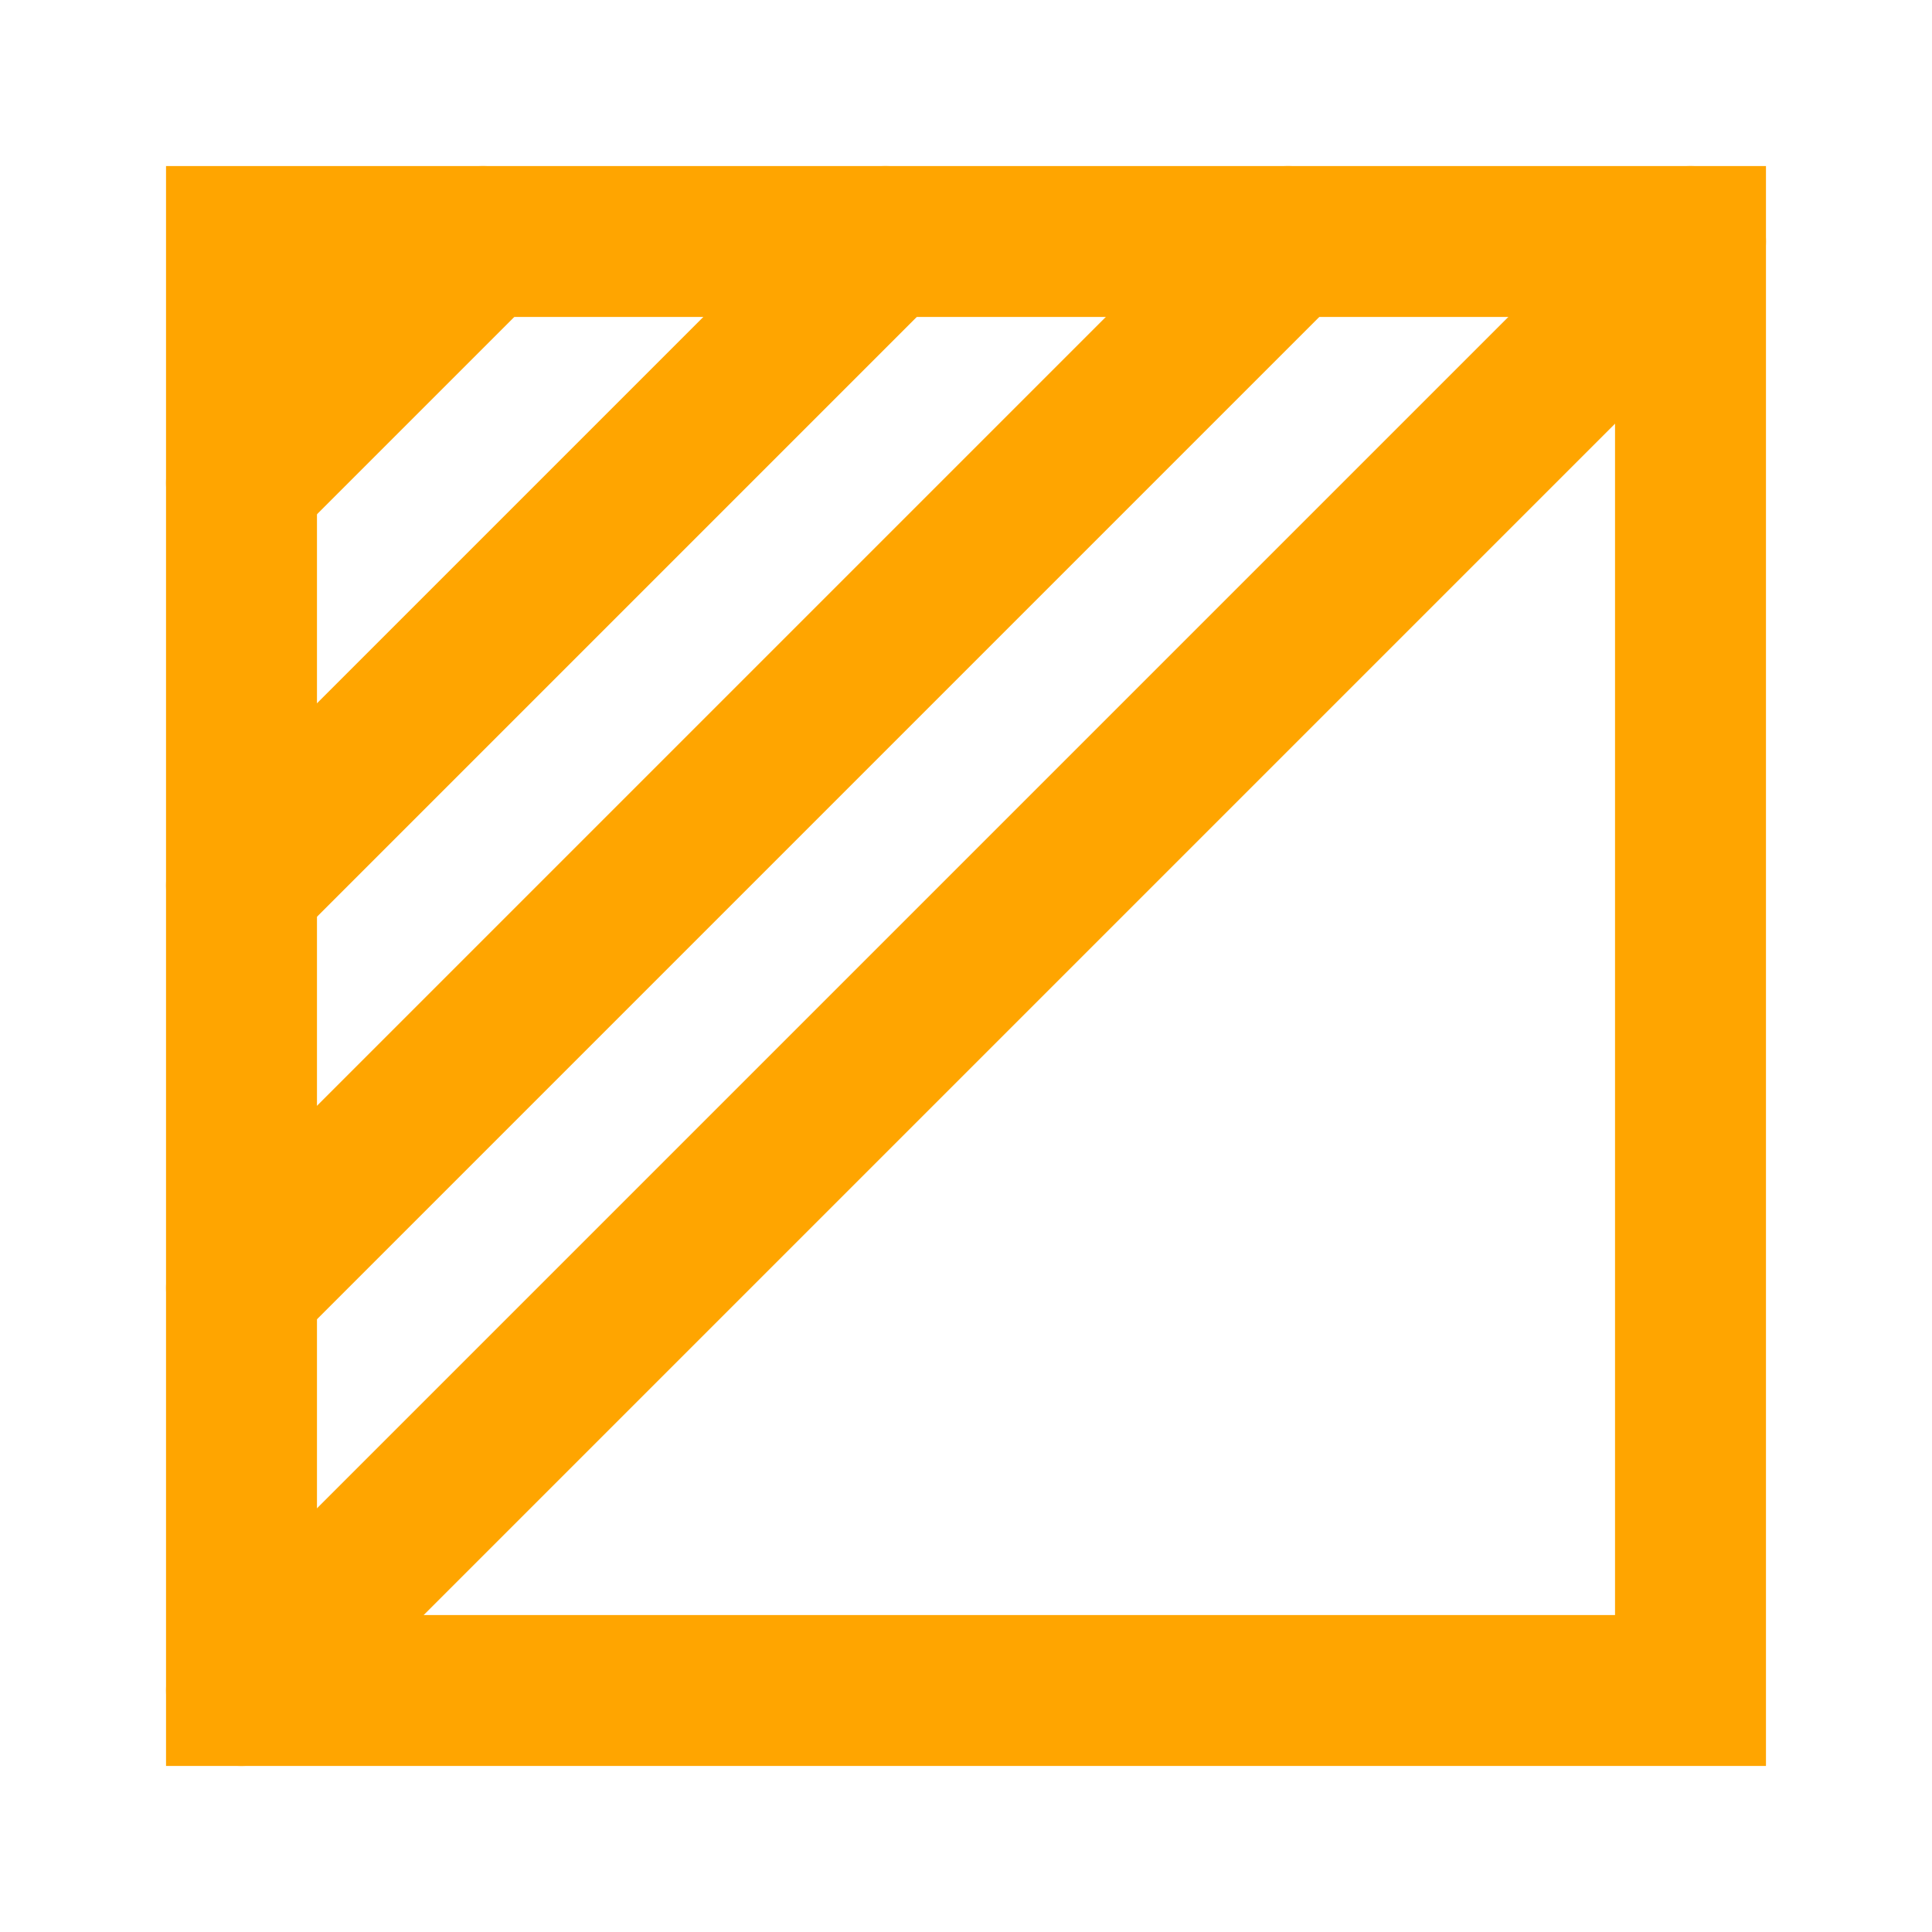 <svg width="128px" height="128px" viewBox="0 0 24 24" xmlns="http://www.w3.org/2000/svg" aria-labelledby="contrastIconTitle" stroke="#FFA500" stroke-width="1.875" stroke-linecap="square" stroke-linejoin="miter" fill="none" color="#FFA500"> <title id="contrastIconTitle">Contrast control</title> <rect x="21" y="3" width="18" height="18" transform="rotate(90 21 3)"/> <g stroke-linecap="round"> <path d="M21 3L3 21"/> <path d="M16 3L3 16"/> <path d="M11 3L3 11"/> <path d="M6 3L3 6"/> </g> </svg>